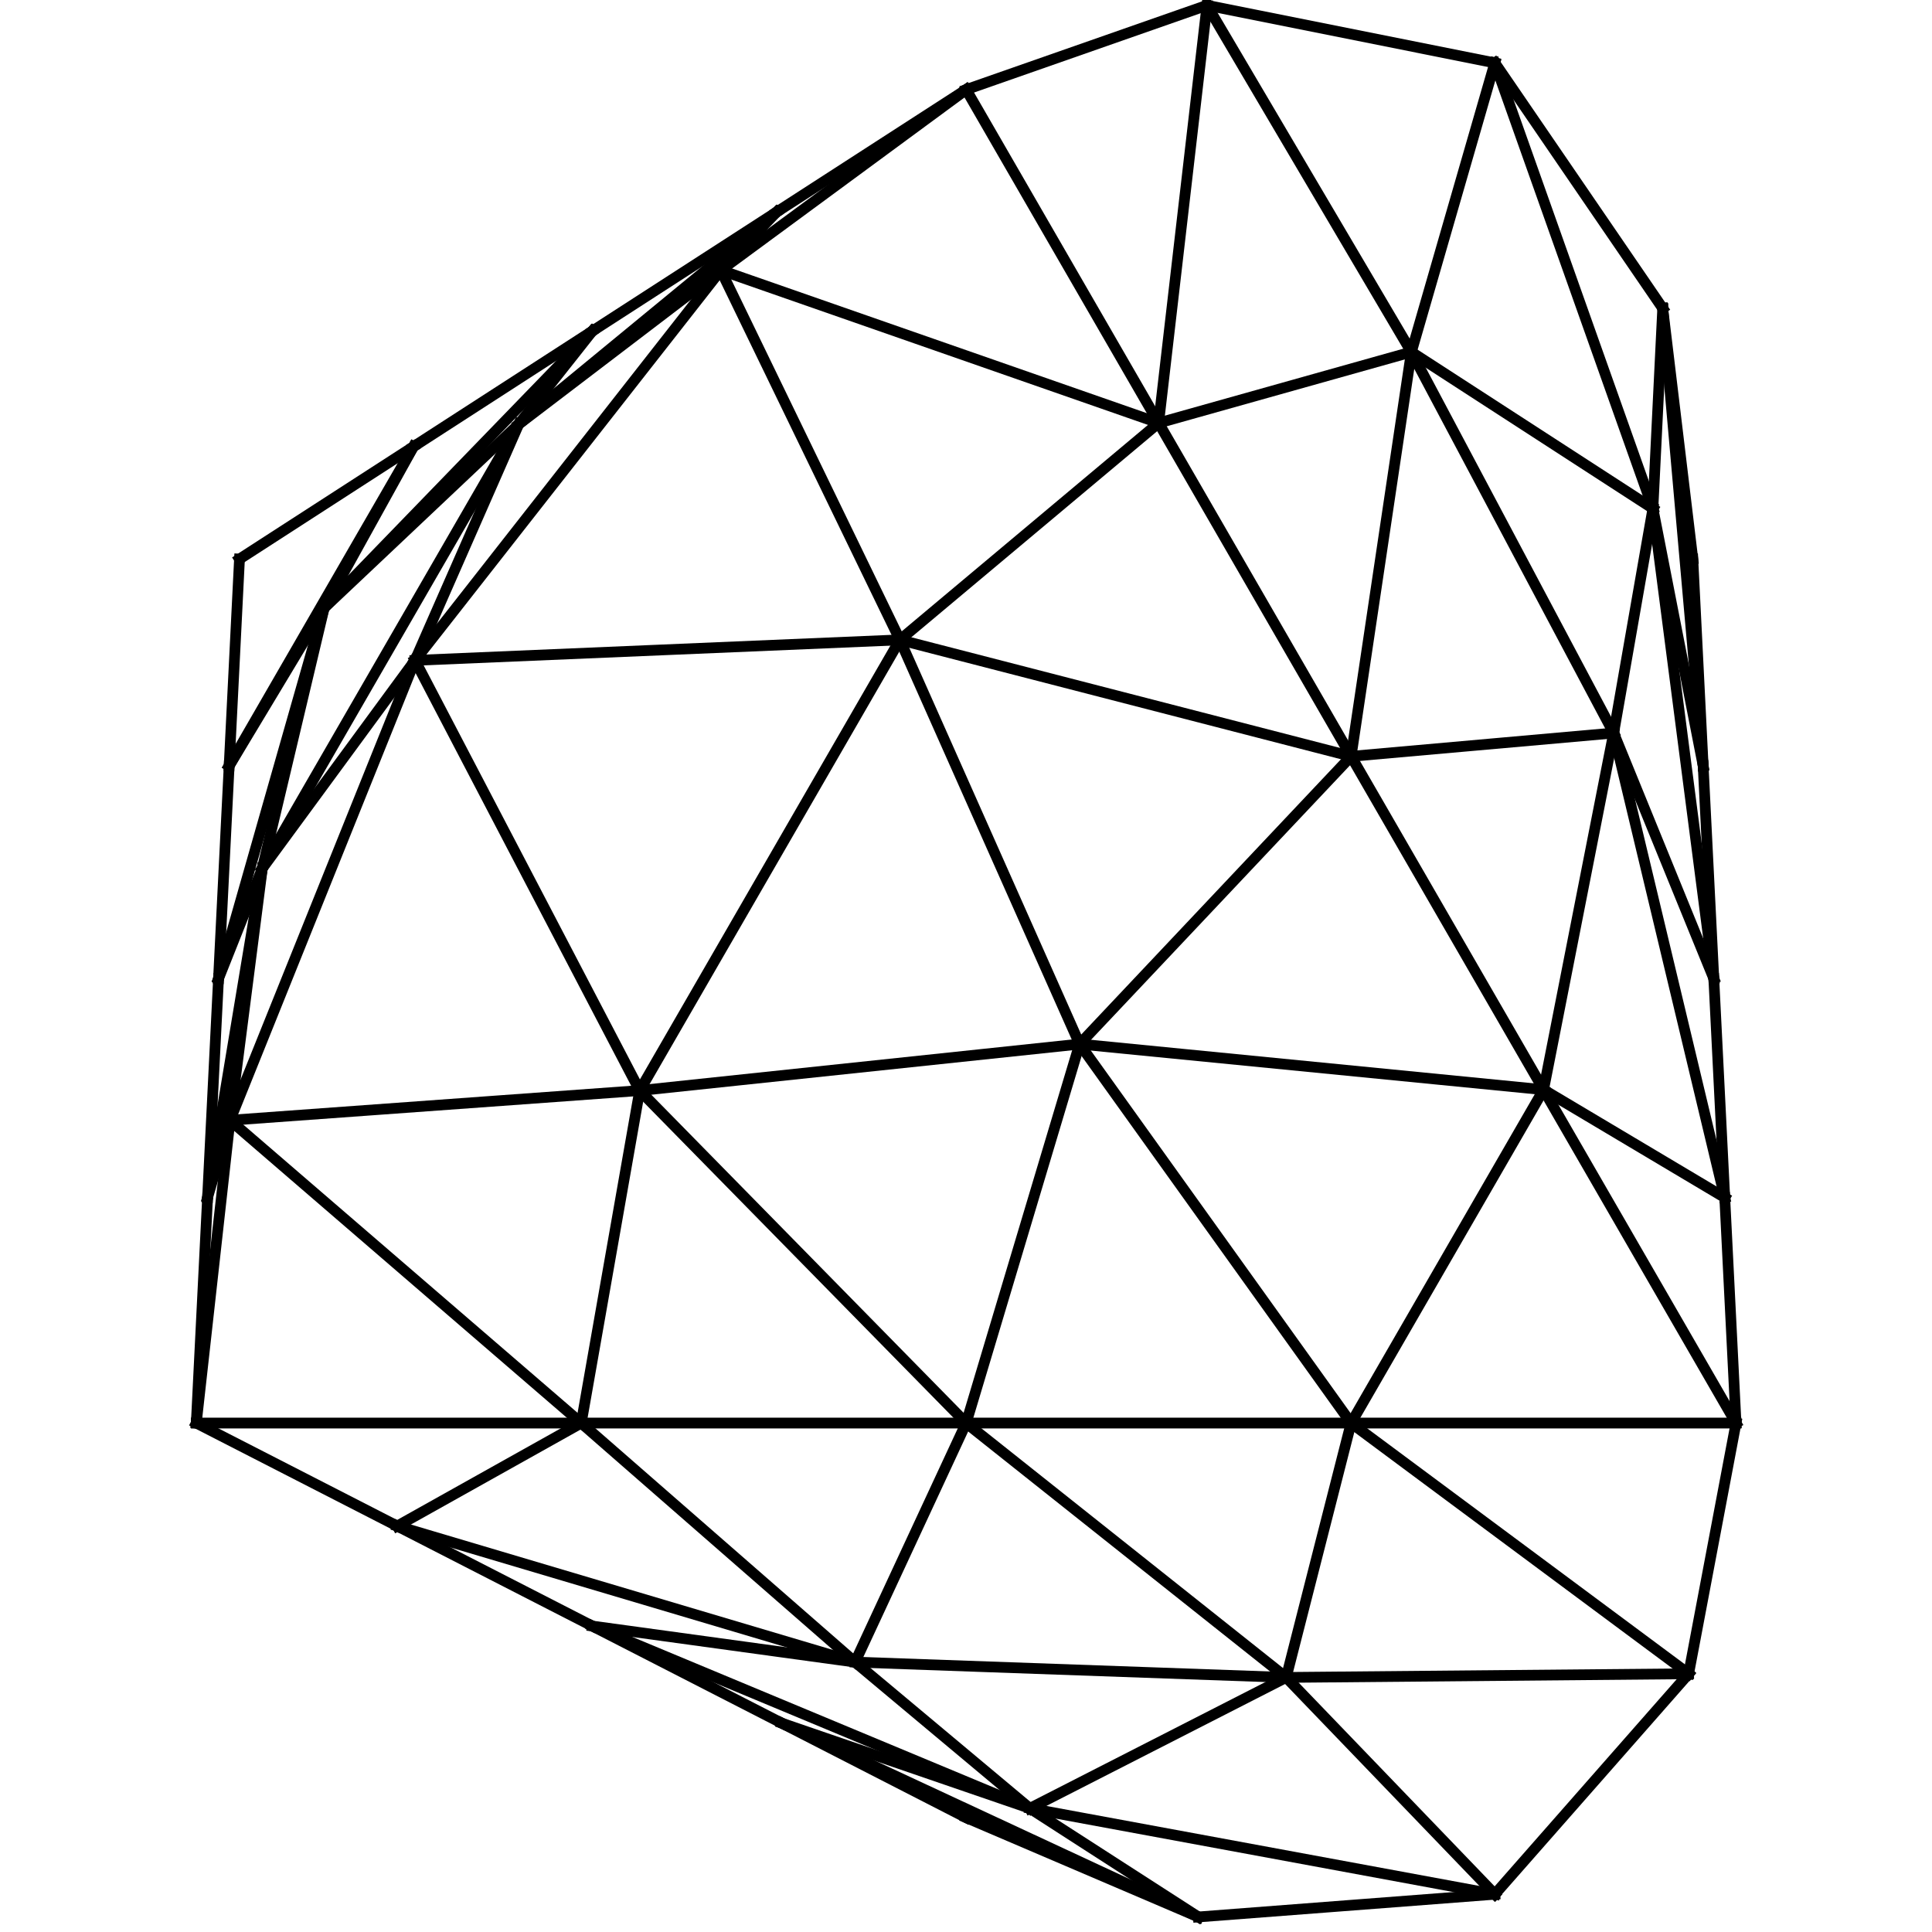 <?xml version="1.0" encoding="utf-8" standalone="no"?>
<!DOCTYPE svg PUBLIC "-//W3C//DTD SVG 1.1//EN"
  "http://www.w3.org/Graphics/SVG/1.1/DTD/svg11.dtd">
<svg xmlns:xlink="http://www.w3.org/1999/xlink" width="720pt" height="720pt" viewBox="0 0 720 720" xmlns="http://www.w3.org/2000/svg" version="1.1">
 <defs>
  <style type="text/css">*{stroke-linejoin: round; stroke-linecap: butt}</style>
 </defs>
 <g id="figure_1">
  <g id="patch_1">
   <path d="M 0 720 
L 720 720 
L 720 0 
L 0 0 
L 0 720 
z
" style="fill: none; opacity: 0"/>
  </g>
  <g id="axes_1">
   <g id="line2d_1">
    <path d="M 89.252 208.335 
L 85.399 285.398 
" clip-path="url(#p9f3a8c687c)" style="fill: none; stroke: #000000; stroke-width: 4; stroke-linecap: square"/>
   </g>
   <g id="line2d_2">
    <path d="M 89.252 208.335 
L 154.064 166.466 
" clip-path="url(#p9f3a8c687c)" style="fill: none; stroke: #000000; stroke-width: 4; stroke-linecap: square"/>
   </g>
   <g id="line2d_3">
    <path d="M 646.969 530.333 
L 642.767 446.296 
" clip-path="url(#p9f3a8c687c)" style="fill: none; stroke: #000000; stroke-width: 4; stroke-linecap: square"/>
   </g>
   <g id="line2d_4">
    <path d="M 646.969 530.333 
L 503.515 530.333 
" clip-path="url(#p9f3a8c687c)" style="fill: none; stroke: #000000; stroke-width: 4; stroke-linecap: square"/>
   </g>
   <g id="line2d_5">
    <path d="M 646.969 530.333 
L 629.304 623.766 
" clip-path="url(#p9f3a8c687c)" style="fill: none; stroke: #000000; stroke-width: 4; stroke-linecap: square"/>
   </g>
   <g id="line2d_6">
    <path d="M 646.969 530.333 
L 575.242 406.098 
" clip-path="url(#p9f3a8c687c)" style="fill: none; stroke: #000000; stroke-width: 4; stroke-linecap: square"/>
   </g>
   <g id="line2d_7">
    <path d="M 630.869 208.335 
L 634.722 285.398 
" clip-path="url(#p9f3a8c687c)" style="fill: none; stroke: #000000; stroke-width: 4; stroke-linecap: square"/>
   </g>
   <g id="line2d_8">
    <path d="M 630.869 208.335 
L 619.649 114.897 
" clip-path="url(#p9f3a8c687c)" style="fill: none; stroke: #000000; stroke-width: 4; stroke-linecap: square"/>
   </g>
   <g id="line2d_9">
    <path d="M 73.152 530.333 
L 77.354 446.296 
" clip-path="url(#p9f3a8c687c)" style="fill: none; stroke: #000000; stroke-width: 4; stroke-linecap: square"/>
   </g>
   <g id="line2d_10">
    <path d="M 73.152 530.333 
L 216.607 530.333 
" clip-path="url(#p9f3a8c687c)" style="fill: none; stroke: #000000; stroke-width: 4; stroke-linecap: square"/>
   </g>
   <g id="line2d_11">
    <path d="M 73.152 530.333 
L 148.031 568.712 
" clip-path="url(#p9f3a8c687c)" style="fill: none; stroke: #000000; stroke-width: 4; stroke-linecap: square"/>
   </g>
   <g id="line2d_12">
    <path d="M 73.152 530.333 
L 85.715 417.484 
" clip-path="url(#p9f3a8c687c)" style="fill: none; stroke: #000000; stroke-width: 4; stroke-linecap: square"/>
   </g>
   <g id="line2d_13">
    <path d="M 360.061 677.389 
L 446.59 714.391 
" clip-path="url(#p9f3a8c687c)" style="fill: none; stroke: #000000; stroke-width: 4; stroke-linecap: square"/>
   </g>
   <g id="line2d_14">
    <path d="M 360.061 677.389 
L 291.395 642.194 
" clip-path="url(#p9f3a8c687c)" style="fill: none; stroke: #000000; stroke-width: 4; stroke-linecap: square"/>
   </g>
   <g id="line2d_15">
    <path d="M 360.061 33.393 
L 289.384 79.05 
" clip-path="url(#p9f3a8c687c)" style="fill: none; stroke: #000000; stroke-width: 4; stroke-linecap: square"/>
   </g>
   <g id="line2d_16">
    <path d="M 360.061 33.393 
L 431.788 157.628 
" clip-path="url(#p9f3a8c687c)" style="fill: none; stroke: #000000; stroke-width: 4; stroke-linecap: square"/>
   </g>
   <g id="line2d_17">
    <path d="M 360.061 33.393 
L 449.809 1.974 
" clip-path="url(#p9f3a8c687c)" style="fill: none; stroke: #000000; stroke-width: 4; stroke-linecap: square"/>
   </g>
   <g id="line2d_18">
    <path d="M 360.061 33.393 
L 268.612 100.697 
" clip-path="url(#p9f3a8c687c)" style="fill: none; stroke: #000000; stroke-width: 4; stroke-linecap: square"/>
   </g>
   <g id="line2d_19">
    <path d="M 81.435 364.686 
L 85.399 285.398 
" clip-path="url(#p9f3a8c687c)" style="fill: none; stroke: #000000; stroke-width: 4; stroke-linecap: square"/>
   </g>
   <g id="line2d_20">
    <path d="M 81.435 364.686 
L 77.354 446.296 
" clip-path="url(#p9f3a8c687c)" style="fill: none; stroke: #000000; stroke-width: 4; stroke-linecap: square"/>
   </g>
   <g id="line2d_21">
    <path d="M 81.435 364.686 
L 120.808 226.553 
" clip-path="url(#p9f3a8c687c)" style="fill: none; stroke: #000000; stroke-width: 4; stroke-linecap: square"/>
   </g>
   <g id="line2d_22">
    <path d="M 81.435 364.686 
L 97.77 323.572 
" clip-path="url(#p9f3a8c687c)" style="fill: none; stroke: #000000; stroke-width: 4; stroke-linecap: square"/>
   </g>
   <g id="line2d_23">
    <path d="M 220.748 123.389 
L 154.064 166.466 
" clip-path="url(#p9f3a8c687c)" style="fill: none; stroke: #000000; stroke-width: 4; stroke-linecap: square"/>
   </g>
   <g id="line2d_24">
    <path d="M 220.748 123.389 
L 289.384 79.05 
" clip-path="url(#p9f3a8c687c)" style="fill: none; stroke: #000000; stroke-width: 4; stroke-linecap: square"/>
   </g>
   <g id="line2d_25">
    <path d="M 220.748 123.389 
L 120.808 226.553 
" clip-path="url(#p9f3a8c687c)" style="fill: none; stroke: #000000; stroke-width: 4; stroke-linecap: square"/>
   </g>
   <g id="line2d_26">
    <path d="M 220.748 123.389 
L 193.31 158.093 
" clip-path="url(#p9f3a8c687c)" style="fill: none; stroke: #000000; stroke-width: 4; stroke-linecap: square"/>
   </g>
   <g id="line2d_27">
    <path d="M 638.687 364.686 
L 642.767 446.296 
" clip-path="url(#p9f3a8c687c)" style="fill: none; stroke: #000000; stroke-width: 4; stroke-linecap: square"/>
   </g>
   <g id="line2d_28">
    <path d="M 638.687 364.686 
L 634.722 285.398 
" clip-path="url(#p9f3a8c687c)" style="fill: none; stroke: #000000; stroke-width: 4; stroke-linecap: square"/>
   </g>
   <g id="line2d_29">
    <path d="M 638.687 364.686 
L 601.366 273.175 
" clip-path="url(#p9f3a8c687c)" style="fill: none; stroke: #000000; stroke-width: 4; stroke-linecap: square"/>
   </g>
   <g id="line2d_30">
    <path d="M 638.687 364.686 
L 615.994 189.511 
" clip-path="url(#p9f3a8c687c)" style="fill: none; stroke: #000000; stroke-width: 4; stroke-linecap: square"/>
   </g>
   <g id="line2d_31">
    <path d="M 360.061 530.333 
L 503.515 530.333 
" clip-path="url(#p9f3a8c687c)" style="fill: none; stroke: #000000; stroke-width: 4; stroke-linecap: square"/>
   </g>
   <g id="line2d_32">
    <path d="M 360.061 530.333 
L 216.607 530.333 
" clip-path="url(#p9f3a8c687c)" style="fill: none; stroke: #000000; stroke-width: 4; stroke-linecap: square"/>
   </g>
   <g id="line2d_33">
    <path d="M 360.061 530.333 
L 479.328 625.126 
" clip-path="url(#p9f3a8c687c)" style="fill: none; stroke: #000000; stroke-width: 4; stroke-linecap: square"/>
   </g>
   <g id="line2d_34">
    <path d="M 360.061 530.333 
L 402.338 389.095 
" clip-path="url(#p9f3a8c687c)" style="fill: none; stroke: #000000; stroke-width: 4; stroke-linecap: square"/>
   </g>
   <g id="line2d_35">
    <path d="M 360.061 530.333 
L 318.659 619.418 
" clip-path="url(#p9f3a8c687c)" style="fill: none; stroke: #000000; stroke-width: 4; stroke-linecap: square"/>
   </g>
   <g id="line2d_36">
    <path d="M 360.061 530.333 
L 238.397 406.415 
" clip-path="url(#p9f3a8c687c)" style="fill: none; stroke: #000000; stroke-width: 4; stroke-linecap: square"/>
   </g>
   <g id="line2d_37">
    <path d="M 557.079 705.932 
L 629.304 623.766 
" clip-path="url(#p9f3a8c687c)" style="fill: none; stroke: #000000; stroke-width: 4; stroke-linecap: square"/>
   </g>
   <g id="line2d_38">
    <path d="M 557.079 705.932 
L 446.59 714.391 
" clip-path="url(#p9f3a8c687c)" style="fill: none; stroke: #000000; stroke-width: 4; stroke-linecap: square"/>
   </g>
   <g id="line2d_39">
    <path d="M 557.079 705.932 
L 479.328 625.126 
" clip-path="url(#p9f3a8c687c)" style="fill: none; stroke: #000000; stroke-width: 4; stroke-linecap: square"/>
   </g>
   <g id="line2d_40">
    <path d="M 557.079 705.932 
L 383.8 673.918 
" clip-path="url(#p9f3a8c687c)" style="fill: none; stroke: #000000; stroke-width: 4; stroke-linecap: square"/>
   </g>
   <g id="line2d_41">
    <path d="M 503.515 281.863 
L 575.242 406.098 
" clip-path="url(#p9f3a8c687c)" style="fill: none; stroke: #000000; stroke-width: 4; stroke-linecap: square"/>
   </g>
   <g id="line2d_42">
    <path d="M 503.515 281.863 
L 431.788 157.628 
" clip-path="url(#p9f3a8c687c)" style="fill: none; stroke: #000000; stroke-width: 4; stroke-linecap: square"/>
   </g>
   <g id="line2d_43">
    <path d="M 503.515 281.863 
L 601.366 273.175 
" clip-path="url(#p9f3a8c687c)" style="fill: none; stroke: #000000; stroke-width: 4; stroke-linecap: square"/>
   </g>
   <g id="line2d_44">
    <path d="M 503.515 281.863 
L 402.338 389.095 
" clip-path="url(#p9f3a8c687c)" style="fill: none; stroke: #000000; stroke-width: 4; stroke-linecap: square"/>
   </g>
   <g id="line2d_45">
    <path d="M 503.515 281.863 
L 525.975 131.177 
" clip-path="url(#p9f3a8c687c)" style="fill: none; stroke: #000000; stroke-width: 4; stroke-linecap: square"/>
   </g>
   <g id="line2d_46">
    <path d="M 503.515 281.863 
L 335.368 238.457 
" clip-path="url(#p9f3a8c687c)" style="fill: none; stroke: #000000; stroke-width: 4; stroke-linecap: square"/>
   </g>
   <g id="line2d_47">
    <path d="M 557.079 23.44 
L 619.649 114.897 
" clip-path="url(#p9f3a8c687c)" style="fill: none; stroke: #000000; stroke-width: 4; stroke-linecap: square"/>
   </g>
   <g id="line2d_48">
    <path d="M 557.079 23.44 
L 449.809 1.974 
" clip-path="url(#p9f3a8c687c)" style="fill: none; stroke: #000000; stroke-width: 4; stroke-linecap: square"/>
   </g>
   <g id="line2d_49">
    <path d="M 557.079 23.44 
L 615.994 189.511 
" clip-path="url(#p9f3a8c687c)" style="fill: none; stroke: #000000; stroke-width: 4; stroke-linecap: square"/>
   </g>
   <g id="line2d_50">
    <path d="M 557.079 23.44 
L 525.975 131.177 
" clip-path="url(#p9f3a8c687c)" style="fill: none; stroke: #000000; stroke-width: 4; stroke-linecap: square"/>
   </g>
   <g id="line2d_51">
    <path d="M 220.748 605.983 
L 148.031 568.712 
" clip-path="url(#p9f3a8c687c)" style="fill: none; stroke: #000000; stroke-width: 4; stroke-linecap: square"/>
   </g>
   <g id="line2d_52">
    <path d="M 220.748 605.983 
L 291.395 642.194 
" clip-path="url(#p9f3a8c687c)" style="fill: none; stroke: #000000; stroke-width: 4; stroke-linecap: square"/>
   </g>
   <g id="line2d_53">
    <path d="M 220.748 605.983 
L 318.659 619.418 
" clip-path="url(#p9f3a8c687c)" style="fill: none; stroke: #000000; stroke-width: 4; stroke-linecap: square"/>
   </g>
   <g id="line2d_54">
    <path d="M 220.748 605.983 
L 383.8 673.918 
" clip-path="url(#p9f3a8c687c)" style="fill: none; stroke: #000000; stroke-width: 4; stroke-linecap: square"/>
   </g>
   <g id="line2d_55">
    <path d="M 154.657 246.096 
L 85.715 417.484 
" clip-path="url(#p9f3a8c687c)" style="fill: none; stroke: #000000; stroke-width: 4; stroke-linecap: square"/>
   </g>
   <g id="line2d_56">
    <path d="M 154.657 246.096 
L 268.612 100.697 
" clip-path="url(#p9f3a8c687c)" style="fill: none; stroke: #000000; stroke-width: 4; stroke-linecap: square"/>
   </g>
   <g id="line2d_57">
    <path d="M 154.657 246.096 
L 97.77 323.572 
" clip-path="url(#p9f3a8c687c)" style="fill: none; stroke: #000000; stroke-width: 4; stroke-linecap: square"/>
   </g>
   <g id="line2d_58">
    <path d="M 154.657 246.096 
L 193.31 158.093 
" clip-path="url(#p9f3a8c687c)" style="fill: none; stroke: #000000; stroke-width: 4; stroke-linecap: square"/>
   </g>
   <g id="line2d_59">
    <path d="M 154.657 246.096 
L 238.397 406.415 
" clip-path="url(#p9f3a8c687c)" style="fill: none; stroke: #000000; stroke-width: 4; stroke-linecap: square"/>
   </g>
   <g id="line2d_60">
    <path d="M 154.657 246.096 
L 335.368 238.457 
" clip-path="url(#p9f3a8c687c)" style="fill: none; stroke: #000000; stroke-width: 4; stroke-linecap: square"/>
   </g>
   <g id="line2d_61">
    <path d="M 85.399 285.398 
L 154.064 166.466 
" clip-path="url(#p9f3a8c687c)" style="fill: none; stroke: #000000; stroke-width: 4; stroke-linecap: square"/>
   </g>
   <g id="line2d_62">
    <path d="M 85.399 285.398 
L 120.808 226.553 
" clip-path="url(#p9f3a8c687c)" style="fill: none; stroke: #000000; stroke-width: 4; stroke-linecap: square"/>
   </g>
   <g id="line2d_63">
    <path d="M 154.064 166.466 
L 120.808 226.553 
" clip-path="url(#p9f3a8c687c)" style="fill: none; stroke: #000000; stroke-width: 4; stroke-linecap: square"/>
   </g>
   <g id="line2d_64">
    <path d="M 642.767 446.296 
L 575.242 406.098 
" clip-path="url(#p9f3a8c687c)" style="fill: none; stroke: #000000; stroke-width: 4; stroke-linecap: square"/>
   </g>
   <g id="line2d_65">
    <path d="M 642.767 446.296 
L 601.366 273.175 
" clip-path="url(#p9f3a8c687c)" style="fill: none; stroke: #000000; stroke-width: 4; stroke-linecap: square"/>
   </g>
   <g id="line2d_66">
    <path d="M 503.515 530.333 
L 629.304 623.766 
" clip-path="url(#p9f3a8c687c)" style="fill: none; stroke: #000000; stroke-width: 4; stroke-linecap: square"/>
   </g>
   <g id="line2d_67">
    <path d="M 503.515 530.333 
L 575.242 406.098 
" clip-path="url(#p9f3a8c687c)" style="fill: none; stroke: #000000; stroke-width: 4; stroke-linecap: square"/>
   </g>
   <g id="line2d_68">
    <path d="M 503.515 530.333 
L 479.328 625.126 
" clip-path="url(#p9f3a8c687c)" style="fill: none; stroke: #000000; stroke-width: 4; stroke-linecap: square"/>
   </g>
   <g id="line2d_69">
    <path d="M 503.515 530.333 
L 402.338 389.095 
" clip-path="url(#p9f3a8c687c)" style="fill: none; stroke: #000000; stroke-width: 4; stroke-linecap: square"/>
   </g>
   <g id="line2d_70">
    <path d="M 629.304 623.766 
L 479.328 625.126 
" clip-path="url(#p9f3a8c687c)" style="fill: none; stroke: #000000; stroke-width: 4; stroke-linecap: square"/>
   </g>
   <g id="line2d_71">
    <path d="M 575.242 406.098 
L 601.366 273.175 
" clip-path="url(#p9f3a8c687c)" style="fill: none; stroke: #000000; stroke-width: 4; stroke-linecap: square"/>
   </g>
   <g id="line2d_72">
    <path d="M 575.242 406.098 
L 402.338 389.095 
" clip-path="url(#p9f3a8c687c)" style="fill: none; stroke: #000000; stroke-width: 4; stroke-linecap: square"/>
   </g>
   <g id="line2d_73">
    <path d="M 634.722 285.398 
L 619.649 114.897 
" clip-path="url(#p9f3a8c687c)" style="fill: none; stroke: #000000; stroke-width: 4; stroke-linecap: square"/>
   </g>
   <g id="line2d_74">
    <path d="M 634.722 285.398 
L 615.994 189.511 
" clip-path="url(#p9f3a8c687c)" style="fill: none; stroke: #000000; stroke-width: 4; stroke-linecap: square"/>
   </g>
   <g id="line2d_75">
    <path d="M 619.649 114.897 
L 615.994 189.511 
" clip-path="url(#p9f3a8c687c)" style="fill: none; stroke: #000000; stroke-width: 4; stroke-linecap: square"/>
   </g>
   <g id="line2d_76">
    <path d="M 77.354 446.296 
L 85.715 417.484 
" clip-path="url(#p9f3a8c687c)" style="fill: none; stroke: #000000; stroke-width: 4; stroke-linecap: square"/>
   </g>
   <g id="line2d_77">
    <path d="M 77.354 446.296 
L 97.77 323.572 
" clip-path="url(#p9f3a8c687c)" style="fill: none; stroke: #000000; stroke-width: 4; stroke-linecap: square"/>
   </g>
   <g id="line2d_78">
    <path d="M 216.607 530.333 
L 148.031 568.712 
" clip-path="url(#p9f3a8c687c)" style="fill: none; stroke: #000000; stroke-width: 4; stroke-linecap: square"/>
   </g>
   <g id="line2d_79">
    <path d="M 216.607 530.333 
L 85.715 417.484 
" clip-path="url(#p9f3a8c687c)" style="fill: none; stroke: #000000; stroke-width: 4; stroke-linecap: square"/>
   </g>
   <g id="line2d_80">
    <path d="M 216.607 530.333 
L 318.659 619.418 
" clip-path="url(#p9f3a8c687c)" style="fill: none; stroke: #000000; stroke-width: 4; stroke-linecap: square"/>
   </g>
   <g id="line2d_81">
    <path d="M 216.607 530.333 
L 238.397 406.415 
" clip-path="url(#p9f3a8c687c)" style="fill: none; stroke: #000000; stroke-width: 4; stroke-linecap: square"/>
   </g>
   <g id="line2d_82">
    <path d="M 148.031 568.712 
L 318.659 619.418 
" clip-path="url(#p9f3a8c687c)" style="fill: none; stroke: #000000; stroke-width: 4; stroke-linecap: square"/>
   </g>
   <g id="line2d_83">
    <path d="M 85.715 417.484 
L 97.77 323.572 
" clip-path="url(#p9f3a8c687c)" style="fill: none; stroke: #000000; stroke-width: 4; stroke-linecap: square"/>
   </g>
   <g id="line2d_84">
    <path d="M 85.715 417.484 
L 238.397 406.415 
" clip-path="url(#p9f3a8c687c)" style="fill: none; stroke: #000000; stroke-width: 4; stroke-linecap: square"/>
   </g>
   <g id="line2d_85">
    <path d="M 446.59 714.391 
L 291.395 642.194 
" clip-path="url(#p9f3a8c687c)" style="fill: none; stroke: #000000; stroke-width: 4; stroke-linecap: square"/>
   </g>
   <g id="line2d_86">
    <path d="M 446.59 714.391 
L 383.8 673.918 
" clip-path="url(#p9f3a8c687c)" style="fill: none; stroke: #000000; stroke-width: 4; stroke-linecap: square"/>
   </g>
   <g id="line2d_87">
    <path d="M 291.395 642.194 
L 383.8 673.918 
" clip-path="url(#p9f3a8c687c)" style="fill: none; stroke: #000000; stroke-width: 4; stroke-linecap: square"/>
   </g>
   <g id="line2d_88">
    <path d="M 289.384 79.05 
L 268.612 100.697 
" clip-path="url(#p9f3a8c687c)" style="fill: none; stroke: #000000; stroke-width: 4; stroke-linecap: square"/>
   </g>
   <g id="line2d_89">
    <path d="M 289.384 79.05 
L 193.31 158.093 
" clip-path="url(#p9f3a8c687c)" style="fill: none; stroke: #000000; stroke-width: 4; stroke-linecap: square"/>
   </g>
   <g id="line2d_90">
    <path d="M 431.788 157.628 
L 449.809 1.974 
" clip-path="url(#p9f3a8c687c)" style="fill: none; stroke: #000000; stroke-width: 4; stroke-linecap: square"/>
   </g>
   <g id="line2d_91">
    <path d="M 431.788 157.628 
L 268.612 100.697 
" clip-path="url(#p9f3a8c687c)" style="fill: none; stroke: #000000; stroke-width: 4; stroke-linecap: square"/>
   </g>
   <g id="line2d_92">
    <path d="M 431.788 157.628 
L 525.975 131.177 
" clip-path="url(#p9f3a8c687c)" style="fill: none; stroke: #000000; stroke-width: 4; stroke-linecap: square"/>
   </g>
   <g id="line2d_93">
    <path d="M 431.788 157.628 
L 335.368 238.457 
" clip-path="url(#p9f3a8c687c)" style="fill: none; stroke: #000000; stroke-width: 4; stroke-linecap: square"/>
   </g>
   <g id="line2d_94">
    <path d="M 449.809 1.974 
L 525.975 131.177 
" clip-path="url(#p9f3a8c687c)" style="fill: none; stroke: #000000; stroke-width: 4; stroke-linecap: square"/>
   </g>
   <g id="line2d_95">
    <path d="M 268.612 100.697 
L 193.31 158.093 
" clip-path="url(#p9f3a8c687c)" style="fill: none; stroke: #000000; stroke-width: 4; stroke-linecap: square"/>
   </g>
   <g id="line2d_96">
    <path d="M 268.612 100.697 
L 335.368 238.457 
" clip-path="url(#p9f3a8c687c)" style="fill: none; stroke: #000000; stroke-width: 4; stroke-linecap: square"/>
   </g>
   <g id="line2d_97">
    <path d="M 120.808 226.553 
L 97.77 323.572 
" clip-path="url(#p9f3a8c687c)" style="fill: none; stroke: #000000; stroke-width: 4; stroke-linecap: square"/>
   </g>
   <g id="line2d_98">
    <path d="M 120.808 226.553 
L 193.31 158.093 
" clip-path="url(#p9f3a8c687c)" style="fill: none; stroke: #000000; stroke-width: 4; stroke-linecap: square"/>
   </g>
   <g id="line2d_99">
    <path d="M 97.77 323.572 
L 193.31 158.093 
" clip-path="url(#p9f3a8c687c)" style="fill: none; stroke: #000000; stroke-width: 4; stroke-linecap: square"/>
   </g>
   <g id="line2d_100">
    <path d="M 601.366 273.175 
L 615.994 189.511 
" clip-path="url(#p9f3a8c687c)" style="fill: none; stroke: #000000; stroke-width: 4; stroke-linecap: square"/>
   </g>
   <g id="line2d_101">
    <path d="M 601.366 273.175 
L 525.975 131.177 
" clip-path="url(#p9f3a8c687c)" style="fill: none; stroke: #000000; stroke-width: 4; stroke-linecap: square"/>
   </g>
   <g id="line2d_102">
    <path d="M 615.994 189.511 
L 525.975 131.177 
" clip-path="url(#p9f3a8c687c)" style="fill: none; stroke: #000000; stroke-width: 4; stroke-linecap: square"/>
   </g>
   <g id="line2d_103">
    <path d="M 479.328 625.126 
L 318.659 619.418 
" clip-path="url(#p9f3a8c687c)" style="fill: none; stroke: #000000; stroke-width: 4; stroke-linecap: square"/>
   </g>
   <g id="line2d_104">
    <path d="M 479.328 625.126 
L 383.8 673.918 
" clip-path="url(#p9f3a8c687c)" style="fill: none; stroke: #000000; stroke-width: 4; stroke-linecap: square"/>
   </g>
   <g id="line2d_105">
    <path d="M 402.338 389.095 
L 238.397 406.415 
" clip-path="url(#p9f3a8c687c)" style="fill: none; stroke: #000000; stroke-width: 4; stroke-linecap: square"/>
   </g>
   <g id="line2d_106">
    <path d="M 402.338 389.095 
L 335.368 238.457 
" clip-path="url(#p9f3a8c687c)" style="fill: none; stroke: #000000; stroke-width: 4; stroke-linecap: square"/>
   </g>
   <g id="line2d_107">
    <path d="M 318.659 619.418 
L 383.8 673.918 
" clip-path="url(#p9f3a8c687c)" style="fill: none; stroke: #000000; stroke-width: 4; stroke-linecap: square"/>
   </g>
   <g id="line2d_108">
    <path d="M 238.397 406.415 
L 335.368 238.457 
" clip-path="url(#p9f3a8c687c)" style="fill: none; stroke: #000000; stroke-width: 4; stroke-linecap: square"/>
   </g>
  </g>
 </g>
 <defs>
  <clipPath id="p9f3a8c687c">
   <rect x="0" y="0" width="720" height="720"/>
  </clipPath>
 </defs>
</svg>
